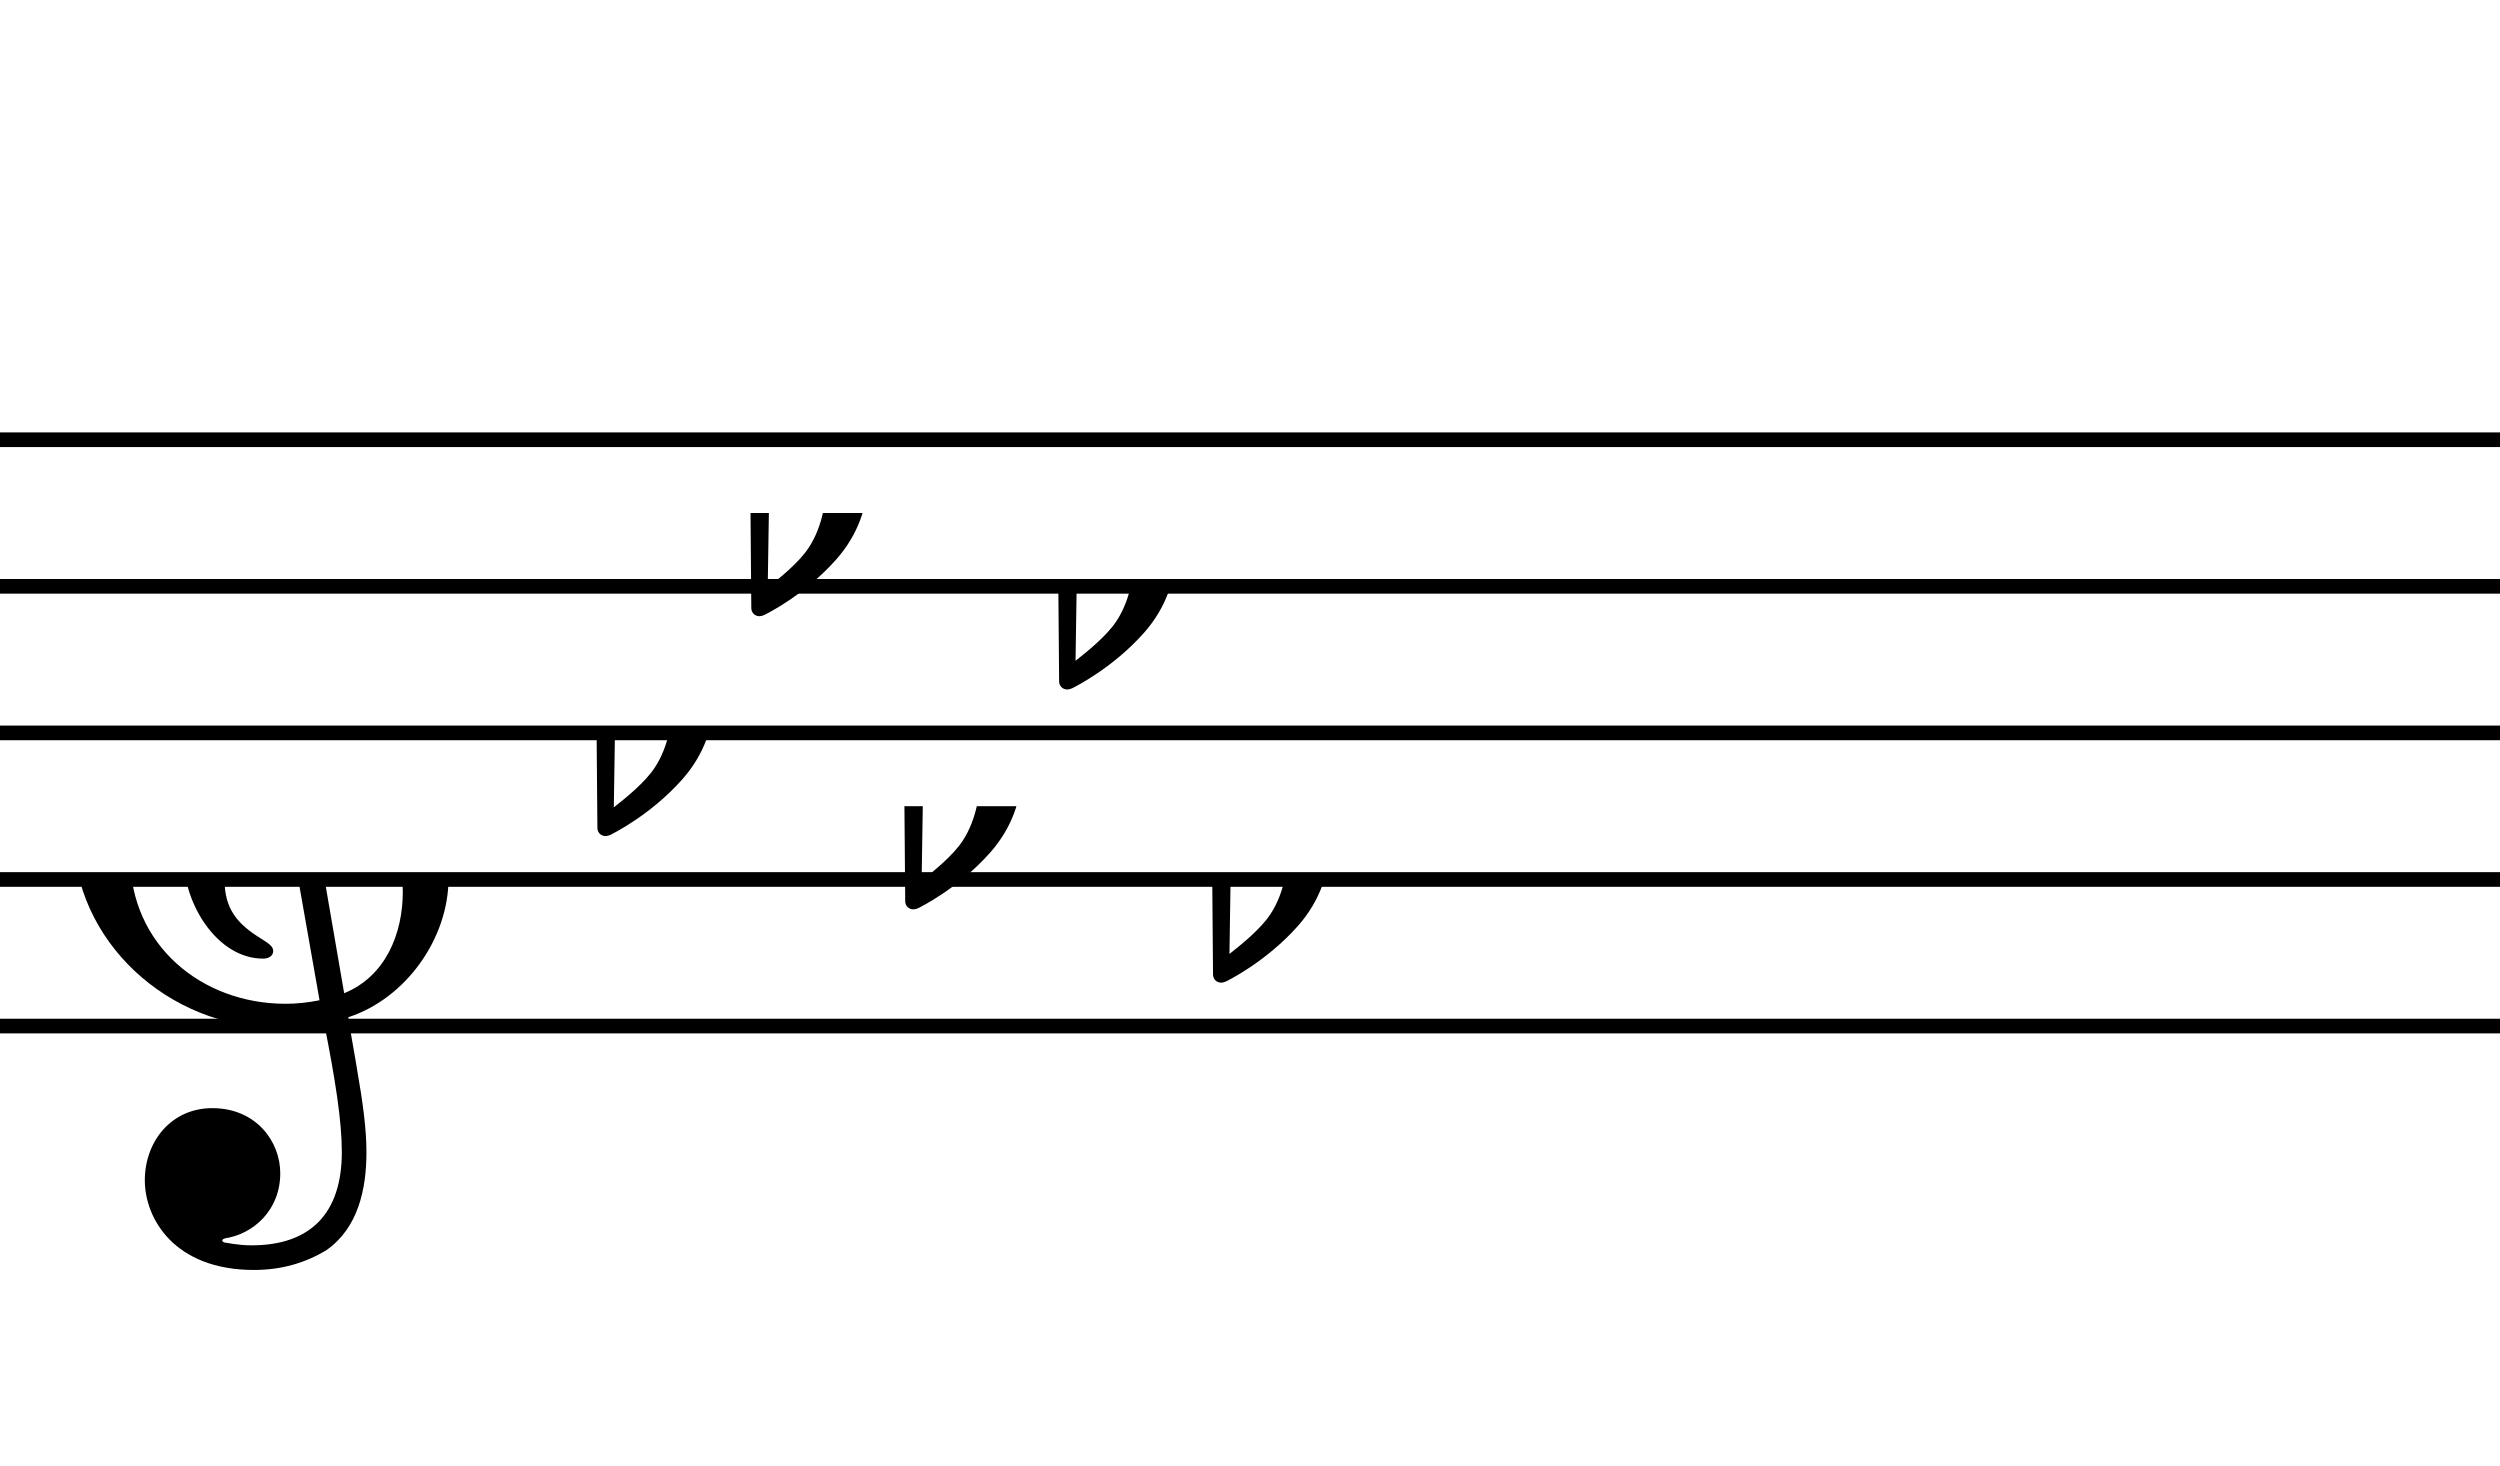 <?xml version="1.0" encoding="UTF-8" standalone="no"?>
<svg width="307px" height="180px" version="1.1" xmlns="http://www.w3.org/2000/svg" xmlns:xlink="http://www.w3.org/1999/xlink" xmlns:mei="http://www.music-encoding.org/ns/mei" overflow="visible">
   <desc>Engraved by Verovio 3.10.0-dev-bcfa1ca-dirty</desc>
   <defs>
      <symbol id="E050-5biptk" viewBox="0 0 1000 1000" overflow="inherit">
         <path transform="scale(1,-1)" d="M562 -21c0 89 -65 150 -155 150c7 -44 34 -203 55 -323c71 29 100 102 100 173zM420 -206l-58 329c-59 -14 -104 -63 -104 -124c0 -49 22 -75 61 -99c12 -8 22 -13 22 -22s-9 -13 -17 -13c-80 0 -135 96 -135 166c0 94 62 190 153 217c-7 41 -14 88 -23 142 c-15 -15 -31 -29 -48 -44c-88 -76 -174 -185 -174 -307c0 -151 122 -251 265 -251c19 0 38 2 58 6zM332 822c-8 -31 -11 -65 -11 -102c0 -42 5 -81 11 -121c69 68 146 146 146 250c0 69 -24 118 -39 118c-52 0 -98 -105 -107 -145zM122 -513c0 66 45 123 115 123 c75 0 116 -57 116 -111c0 -64 -47 -104 -94 -111c-3 -1 -5 -2 -5 -4c0 -1 2 -2 3 -3c2 0 23 -5 47 -5c101 0 154 55 154 159c0 53 -11 123 -30 219c-23 -4 -50 -7 -79 -7c-186 0 -349 147 -349 334c0 200 126 321 217 406c21 17 73 70 74 71c-17 112 -22 161 -22 215 c0 84 18 212 82 288c33 39 64 51 71 51c18 0 47 -35 71 -86c16 -36 44 -110 44 -201c0 -159 -73 -284 -179 -395c9 -56 19 -115 29 -175c146 0 253 -102 253 -253c0 -103 -73 -205 -171 -237c6 -39 12 -69 15 -89c10 -57 16 -102 16 -141c0 -63 -14 -129 -68 -167 c-36 -22 -77 -34 -124 -34c-135 0 -186 87 -186 153z" />
      </symbol>
      <symbol id="E260-5biptk" viewBox="0 0 1000 1000" overflow="inherit">
         <path transform="scale(1,-1)" d="M201 79c1 -8 2 -16 2 -25c0 -41 -15 -90 -53 -133c-54 -61 -119 -93 -123 -95c-2 -1 -6 -2 -8 -2c-8 0 -14 6 -14 14l-5 601c0 8 6 14 14 14h12c8 0 14 -6 14 -14l-4 -321c5 6 34 37 84 37c51 0 75 -37 81 -76zM132 40v11c0 21 -3 55 -39 55c-40 0 -55 -29 -57 -38 l-3 -195c19 15 53 42 70 68c25 38 29 84 29 99z" />
      </symbol>
   </defs>
   <style type="text/css">g.page-margin{font-family:Times;} g.ending, g.fing, g.reh, g.tempo{font-weight:bold;} g.dir, g.dynam, g.mNum{font-style:italic;} g.label{font-weight:normal;}</style>
   <svg class="definition-scale" color="black" viewBox="0 0 3070 1800">
      <g class="page-margin" transform="translate(0, 0)">
         <g id="maxm1vl" class="mdiv pageMilestone" />
         <g id="s5fwlwd" class="score pageMilestone" />
         <g id="sugvt8q" class="system">
            <g id="snb20ad" class="section systemMilestone" />
            <g id="srf2yvu" class="staff">
               <path d="M0 540 L3072 540" stroke="currentColor" stroke-width="18" />
               <path d="M0 720 L3072 720" stroke="currentColor" stroke-width="18" />
               <path d="M0 900 L3072 900" stroke="currentColor" stroke-width="18" />
               <path d="M0 1080 L3072 1080" stroke="currentColor" stroke-width="18" />
               <path d="M0 1260 L3072 1260" stroke="currentColor" stroke-width="18" />
               <g id="cqn4az7" class="clef">
                  <use xlink:href="#E050-5biptk" x="90" y="1080" height="720px" width="720px" />
               </g>
               <g id="kwbbfac" class="keySig">
                  <use xlink:href="#E260-5biptk" x="730" y="900" height="720px" width="720px" />
                  <use xlink:href="#E260-5biptk" x="919" y="630" height="720px" width="720px" />
                  <use xlink:href="#E260-5biptk" x="1108" y="990" height="720px" width="720px" />
                  <use xlink:href="#E260-5biptk" x="1297" y="720" height="720px" width="720px" />
                  <use xlink:href="#E260-5biptk" x="1486" y="1080" height="720px" width="720px" />
               </g>
               <g id="lhewexx" class="layer" />
            </g>
            <g id="sxzjz1" class="systemMilestoneEnd snb20ad" />
         </g>
         <g id="prm1dyh" class="pageMilestoneEnd s5fwlwd" />
         <g id="px1124p" class="pageMilestoneEnd maxm1vl" />
         <g id="p5294od" class="pgHead autogenerated" />
      </g>
   </svg>
</svg>
